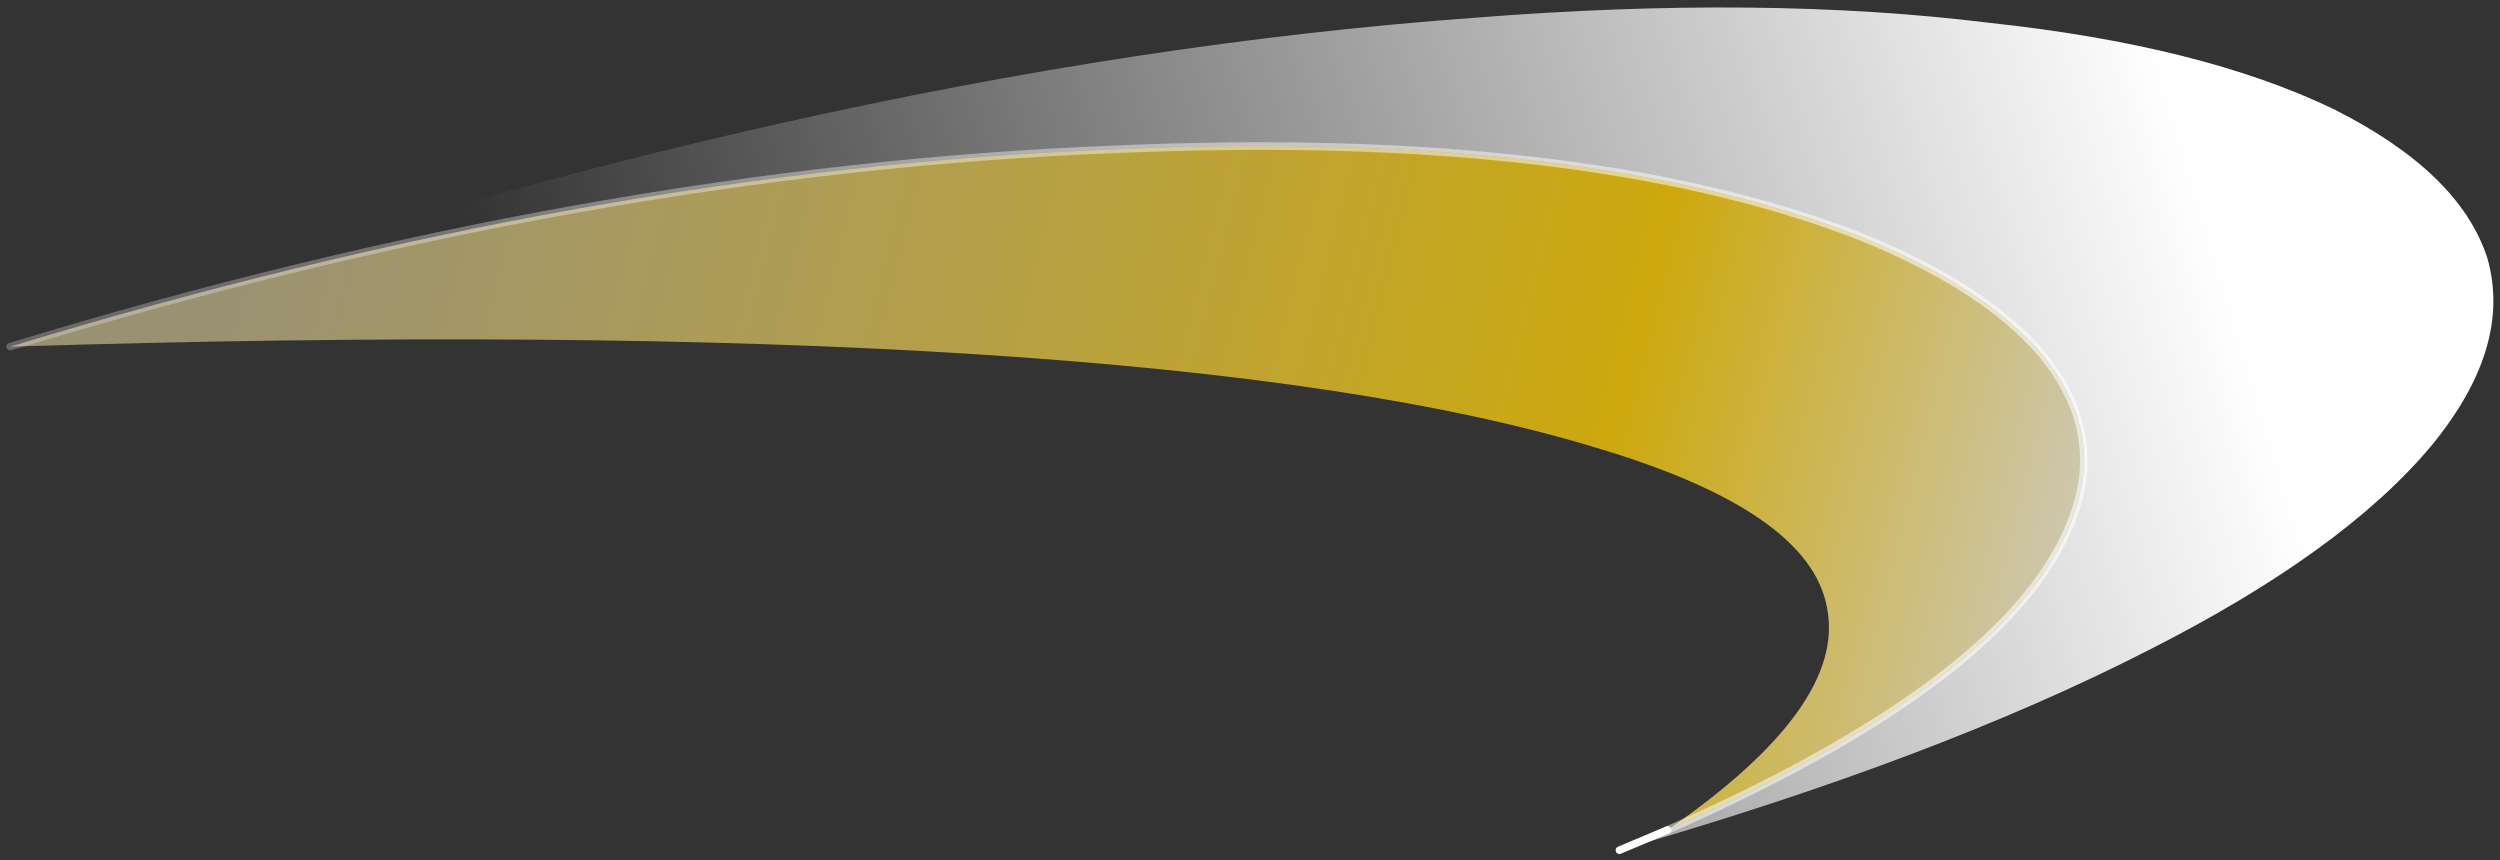 <?xml version="1.0" encoding="UTF-8" standalone="no"?>
<svg xmlns:ffdec="https://www.free-decompiler.com/flash" xmlns:xlink="http://www.w3.org/1999/xlink" ffdec:objectType="frame" height="119.0px" width="345.8px" xmlns="http://www.w3.org/2000/svg">
  <rect width="100%" height="100%" fill="#333333" stroke="none"/>
  <g transform="matrix(1.0, 0.0, 0.0, 1.0, 173.6, 119.0)">
    <use ffdec:characterId="58" height="17.0" transform="matrix(7.0, 0.0, 0.0, 7.0, -173.6, -119.0)" width="49.4" xlink:href="#shape0"/>
  </g>
  <defs>
    <g id="shape0" transform="matrix(1.0, 0.0, 0.0, 1.0, 24.8, 17.0)">
      <path d="M-24.6 -10.15 Q-8.75 -15.7 4.35 -16.65 10.05 -17.1 14.5 -16.55 18.7 -16.1 21.3 -14.85 23.8 -13.6 24.35 -11.9 24.85 -10.15 23.25 -8.2 21.5 -6.1 17.65 -4.15 13.45 -2.0 7.2 -0.2 L8.15 -0.6 Q15.3 -3.75 16.25 -7.05 16.7 -8.6 15.55 -10.0 14.4 -11.35 11.9 -12.35 6.45 -14.45 -2.75 -14.05 -13.1 -13.65 -24.6 -10.15" fill="url(#gradient0)" fill-rule="evenodd" stroke="none"/>
      <path d="M8.15 -0.6 Q11.7 -3.05 11.3 -5.0 10.95 -6.9 6.75 -8.15 -2.1 -10.85 -24.6 -10.15 -13.1 -13.65 -2.75 -14.05 6.45 -14.45 11.9 -12.35 14.4 -11.35 15.55 -10.0 16.7 -8.6 16.25 -7.05 15.3 -3.75 8.15 -0.6" fill="url(#gradient1)" fill-rule="evenodd" stroke="none"/>
      <path d="M7.2 -0.2 L8.15 -0.6" fill="none" stroke="#ffffff" stroke-linecap="round" stroke-linejoin="round" stroke-width="0.15"/>
      <path d="M-24.6 -10.15 Q-13.1 -13.65 -2.75 -14.05 6.45 -14.45 11.9 -12.35 14.4 -11.35 15.55 -10.0 16.7 -8.6 16.25 -7.05 15.3 -3.75 8.15 -0.6" fill="none" stroke="url(#gradient2)" stroke-linecap="round" stroke-linejoin="round" stroke-width="0.15"/>
    </g>
    <linearGradient gradientTransform="matrix(0.019, -0.007, 0.003, 0.01, 2.55, -9.35)" gradientUnits="userSpaceOnUse" id="gradient0" spreadMethod="pad" x1="-819.2" x2="819.2">
      <stop offset="0.0" stop-color="#ffffff" stop-opacity="0.0"/>
      <stop offset="1.0" stop-color="#ffffff"/>
    </linearGradient>
    <linearGradient gradientTransform="matrix(-0.023, -0.006, 0.002, -0.008, -1.95, -6.65)" gradientUnits="userSpaceOnUse" id="gradient1" spreadMethod="pad" x1="-819.2" x2="819.2">
      <stop offset="0.004" stop-color="#ffffff" stop-opacity="0.753"/>
      <stop offset="0.286" stop-color="#ffcf00" stop-opacity="0.753"/>
      <stop offset="1.0" stop-color="#ffefb2" stop-opacity="0.502"/>
    </linearGradient>
    <linearGradient gradientTransform="matrix(0.058, 0.0, 0.0, 0.028, 22.6, -23.15)" gradientUnits="userSpaceOnUse" id="gradient2" spreadMethod="pad" x1="-819.2" x2="819.2">
      <stop offset="0.0" stop-color="#ffffff" stop-opacity="0.251"/>
      <stop offset="1.0" stop-color="#ffffff"/>
    </linearGradient>
  </defs>
</svg>
